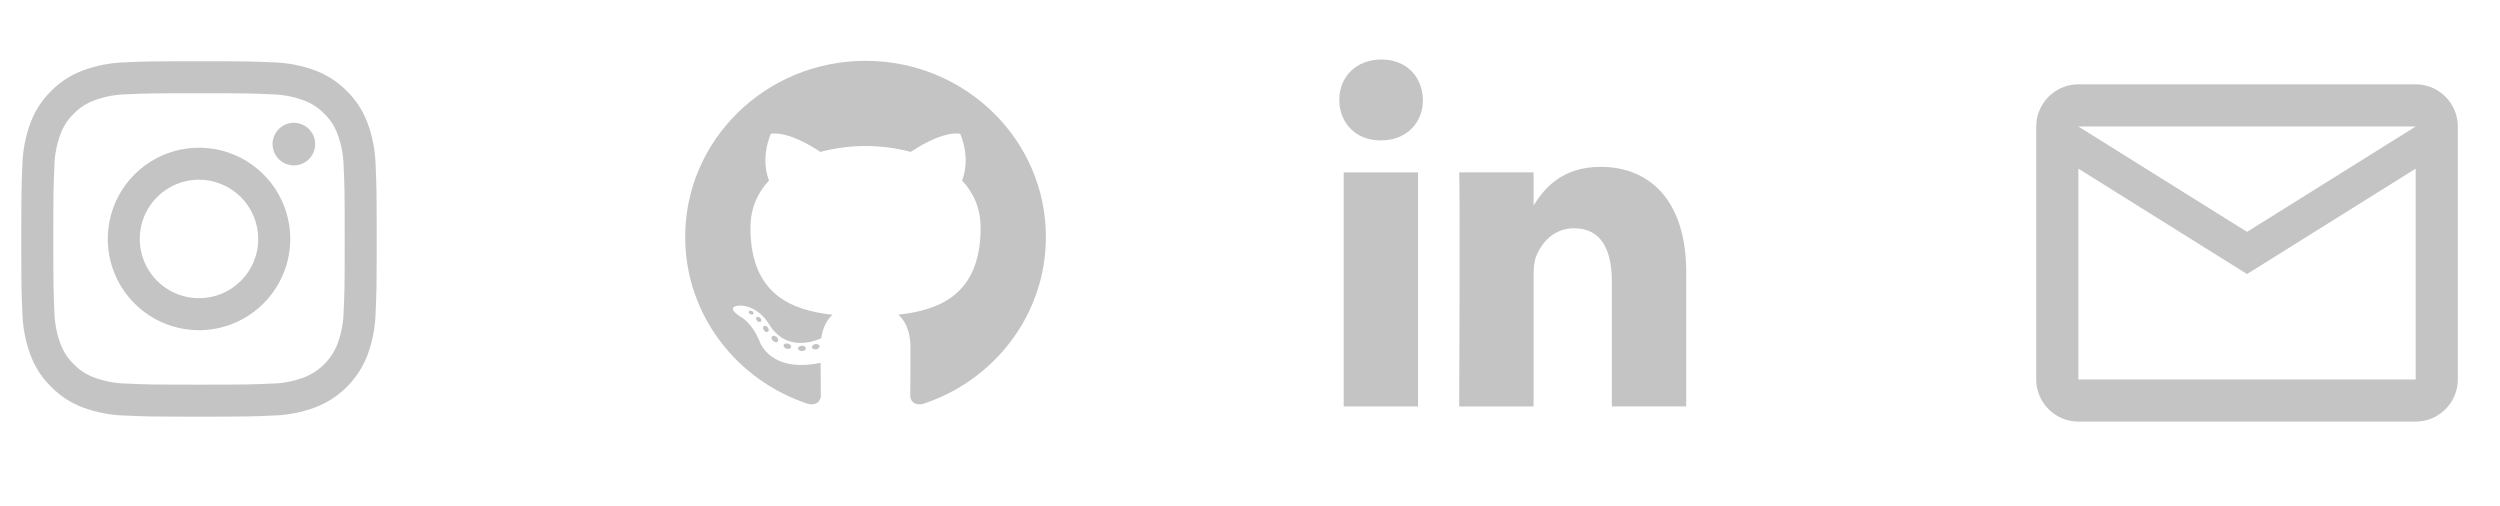 <svg width="84" height="17" viewBox="0 0 84 17" fill="none" xmlns="http://www.w3.org/2000/svg">
<path fill-rule="evenodd" clip-rule="evenodd" d="M82.583 4.25C82.583 3.471 81.946 2.833 81.167 2.833H69.833C69.054 2.833 68.417 3.471 68.417 4.25V12.75C68.417 13.529 69.054 14.166 69.833 14.166H81.167C81.946 14.166 82.583 13.529 82.583 12.75V4.25ZM81.167 4.25L75.5 7.791L69.833 4.25H81.167ZM75.5 9.208L69.833 5.666V12.75H81.167V5.666L75.5 9.208Z" fill="#C4C4C4"/>
<path d="M47.646 5.792H45.148V13.657H47.646V5.792Z" fill="#C4C4C4"/>
<path d="M47.811 3.359C47.795 2.587 47.268 2 46.413 2C45.559 2 45 2.587 45 3.359C45 4.114 45.542 4.718 46.381 4.718H46.397C47.268 4.718 47.811 4.114 47.811 3.359Z" fill="#C4C4C4"/>
<path d="M56.657 9.147C56.657 6.731 55.425 5.606 53.78 5.606C52.454 5.606 51.86 6.37 51.528 6.905V5.791H49.029C49.062 6.529 49.029 13.657 49.029 13.657H51.528V9.264C51.528 9.029 51.544 8.794 51.611 8.626C51.791 8.157 52.202 7.67 52.892 7.67C53.797 7.67 54.158 8.392 54.158 9.448V13.656H56.657L56.657 9.147Z" fill="#C4C4C4"/>
<path d="M6.686 14C5.086 14 4.873 13.993 4.224 13.963C3.729 13.953 3.239 13.86 2.775 13.687C2.377 13.537 2.016 13.302 1.718 12.998C1.413 12.7 1.178 12.339 1.029 11.94C0.855 11.476 0.762 10.986 0.751 10.491C0.722 9.861 0.715 9.65 0.715 8.029C0.715 6.407 0.722 6.196 0.751 5.567C0.761 5.072 0.855 4.582 1.028 4.118C1.178 3.719 1.413 3.358 1.717 3.06C2.015 2.756 2.376 2.521 2.775 2.371C3.239 2.198 3.729 2.104 4.224 2.094C4.854 2.064 5.064 2.058 6.686 2.058C8.296 2.058 8.509 2.064 9.149 2.094C9.644 2.104 10.134 2.198 10.598 2.371C10.996 2.521 11.357 2.756 11.655 3.06C11.959 3.358 12.194 3.719 12.344 4.118C12.517 4.582 12.611 5.072 12.621 5.567C12.65 6.206 12.657 6.418 12.657 8.028C12.657 9.639 12.65 9.85 12.621 10.49C12.611 10.985 12.518 11.475 12.344 11.939C12.191 12.336 11.956 12.697 11.655 12.998C11.355 13.298 10.994 13.533 10.597 13.686C10.133 13.86 9.643 13.953 9.148 13.963C8.51 13.993 8.298 14 6.686 14ZM6.686 3.133C5.081 3.133 4.894 3.139 4.274 3.168C3.895 3.172 3.52 3.242 3.165 3.374C2.906 3.469 2.671 3.621 2.478 3.82C2.28 4.013 2.128 4.247 2.032 4.507C1.901 4.862 1.831 5.237 1.826 5.616C1.798 6.255 1.791 6.446 1.791 8.029C1.791 9.625 1.798 9.814 1.826 10.442C1.831 10.82 1.9 11.196 2.032 11.551C2.127 11.81 2.28 12.044 2.478 12.237C2.671 12.435 2.906 12.588 3.165 12.684C3.52 12.815 3.896 12.885 4.274 12.889C4.893 12.918 5.081 12.924 6.686 12.924C8.292 12.924 8.48 12.918 9.1 12.889C9.478 12.885 9.853 12.815 10.209 12.684C10.466 12.584 10.7 12.432 10.895 12.237C11.09 12.042 11.242 11.808 11.341 11.551C11.473 11.195 11.542 10.82 11.547 10.442C11.576 9.813 11.582 9.624 11.582 8.029C11.582 6.433 11.576 6.244 11.547 5.615C11.543 5.237 11.473 4.862 11.341 4.507C11.246 4.247 11.093 4.012 10.895 3.82C10.702 3.622 10.467 3.469 10.208 3.373C9.853 3.242 9.478 3.173 9.099 3.168C8.469 3.139 8.28 3.133 6.686 3.133V3.133ZM6.686 11.095C6.08 11.095 5.487 10.915 4.983 10.578C4.479 10.241 4.086 9.762 3.854 9.202C3.622 8.641 3.562 8.025 3.68 7.43C3.798 6.836 4.09 6.289 4.519 5.861C4.948 5.432 5.494 5.14 6.089 5.022C6.684 4.904 7.3 4.964 7.86 5.196C8.42 5.428 8.899 5.821 9.236 6.326C9.573 6.83 9.753 7.423 9.753 8.029C9.752 8.842 9.428 9.621 8.853 10.196C8.278 10.771 7.499 11.094 6.686 11.095ZM6.686 6.038C6.292 6.038 5.908 6.155 5.58 6.374C5.253 6.592 4.998 6.903 4.847 7.267C4.697 7.631 4.657 8.031 4.734 8.417C4.811 8.803 5 9.158 5.279 9.436C5.557 9.714 5.912 9.904 6.298 9.981C6.684 10.058 7.084 10.018 7.448 9.868C7.812 9.717 8.122 9.462 8.341 9.135C8.56 8.807 8.677 8.423 8.677 8.029C8.676 7.501 8.466 6.995 8.093 6.622C7.72 6.249 7.214 6.039 6.686 6.038V6.038ZM9.874 5.558C9.733 5.558 9.594 5.516 9.476 5.437C9.358 5.359 9.267 5.247 9.212 5.116C9.158 4.985 9.144 4.841 9.171 4.702C9.199 4.563 9.267 4.435 9.367 4.335C9.468 4.235 9.595 4.167 9.734 4.139C9.873 4.111 10.017 4.125 10.148 4.18C10.279 4.234 10.391 4.326 10.47 4.444C10.548 4.562 10.59 4.7 10.59 4.842C10.59 5.032 10.514 5.213 10.38 5.348C10.246 5.482 10.064 5.557 9.874 5.558V5.558Z" fill="#C4C4C4"/>
<path d="M29.082 2.044C25.736 2.044 23.022 4.693 23.022 7.961C23.022 10.575 24.759 12.793 27.166 13.576C27.469 13.631 27.581 13.447 27.581 13.291C27.581 13.15 27.575 12.684 27.572 12.19C25.886 12.547 25.531 11.491 25.531 11.491C25.255 10.807 24.858 10.626 24.858 10.626C24.308 10.258 24.899 10.266 24.899 10.266C25.508 10.307 25.828 10.876 25.828 10.876C26.369 11.78 27.246 11.519 27.592 11.367C27.646 10.985 27.803 10.724 27.976 10.576C26.63 10.427 25.215 9.919 25.215 7.652C25.215 7.006 25.452 6.478 25.84 6.064C25.777 5.915 25.569 5.313 25.898 4.498C25.898 4.498 26.407 4.339 27.566 5.104C28.049 4.973 28.567 4.907 29.082 4.905C29.597 4.907 30.116 4.973 30.601 5.104C31.757 4.339 32.265 4.498 32.265 4.498C32.595 5.313 32.388 5.915 32.325 6.064C32.713 6.478 32.949 7.006 32.949 7.652C32.949 9.925 31.531 10.425 30.181 10.572C30.399 10.755 30.592 11.115 30.592 11.667C30.592 12.459 30.585 13.096 30.585 13.291C30.585 13.449 30.694 13.633 31.002 13.575C33.408 12.792 35.142 10.575 35.142 7.961C35.142 4.693 32.429 2.044 29.082 2.044Z" fill="#C4C4C4"/>
<path d="M25.317 10.54C25.304 10.569 25.257 10.578 25.214 10.558C25.17 10.539 25.145 10.498 25.159 10.469C25.172 10.439 25.22 10.43 25.264 10.45C25.308 10.47 25.333 10.51 25.317 10.54Z" fill="#C4C4C4"/>
<path d="M25.563 10.808C25.534 10.834 25.477 10.822 25.439 10.781C25.399 10.739 25.392 10.684 25.421 10.657C25.451 10.631 25.506 10.643 25.546 10.685C25.585 10.727 25.593 10.781 25.563 10.808Z" fill="#C4C4C4"/>
<path d="M25.802 11.148C25.765 11.173 25.704 11.149 25.666 11.097C25.629 11.044 25.629 10.981 25.667 10.956C25.705 10.93 25.765 10.953 25.803 11.005C25.84 11.059 25.84 11.122 25.802 11.148Z" fill="#C4C4C4"/>
<path d="M26.129 11.478C26.096 11.514 26.025 11.504 25.974 11.455C25.921 11.407 25.906 11.34 25.939 11.304C25.973 11.268 26.044 11.278 26.096 11.326C26.149 11.374 26.165 11.443 26.129 11.478Z" fill="#C4C4C4"/>
<path d="M26.581 11.668C26.566 11.715 26.498 11.736 26.429 11.716C26.361 11.696 26.316 11.642 26.33 11.595C26.344 11.548 26.413 11.526 26.482 11.547C26.55 11.567 26.595 11.621 26.581 11.668Z" fill="#C4C4C4"/>
<path d="M27.077 11.704C27.078 11.753 27.02 11.793 26.948 11.794C26.876 11.796 26.817 11.756 26.816 11.708C26.816 11.659 26.873 11.618 26.946 11.617C27.018 11.616 27.077 11.655 27.077 11.704Z" fill="#C4C4C4"/>
<path d="M27.538 11.627C27.547 11.675 27.497 11.724 27.425 11.737C27.355 11.75 27.29 11.72 27.281 11.673C27.272 11.624 27.323 11.575 27.393 11.562C27.465 11.55 27.529 11.579 27.538 11.627Z" fill="#C4C4C4"/>
</svg>
